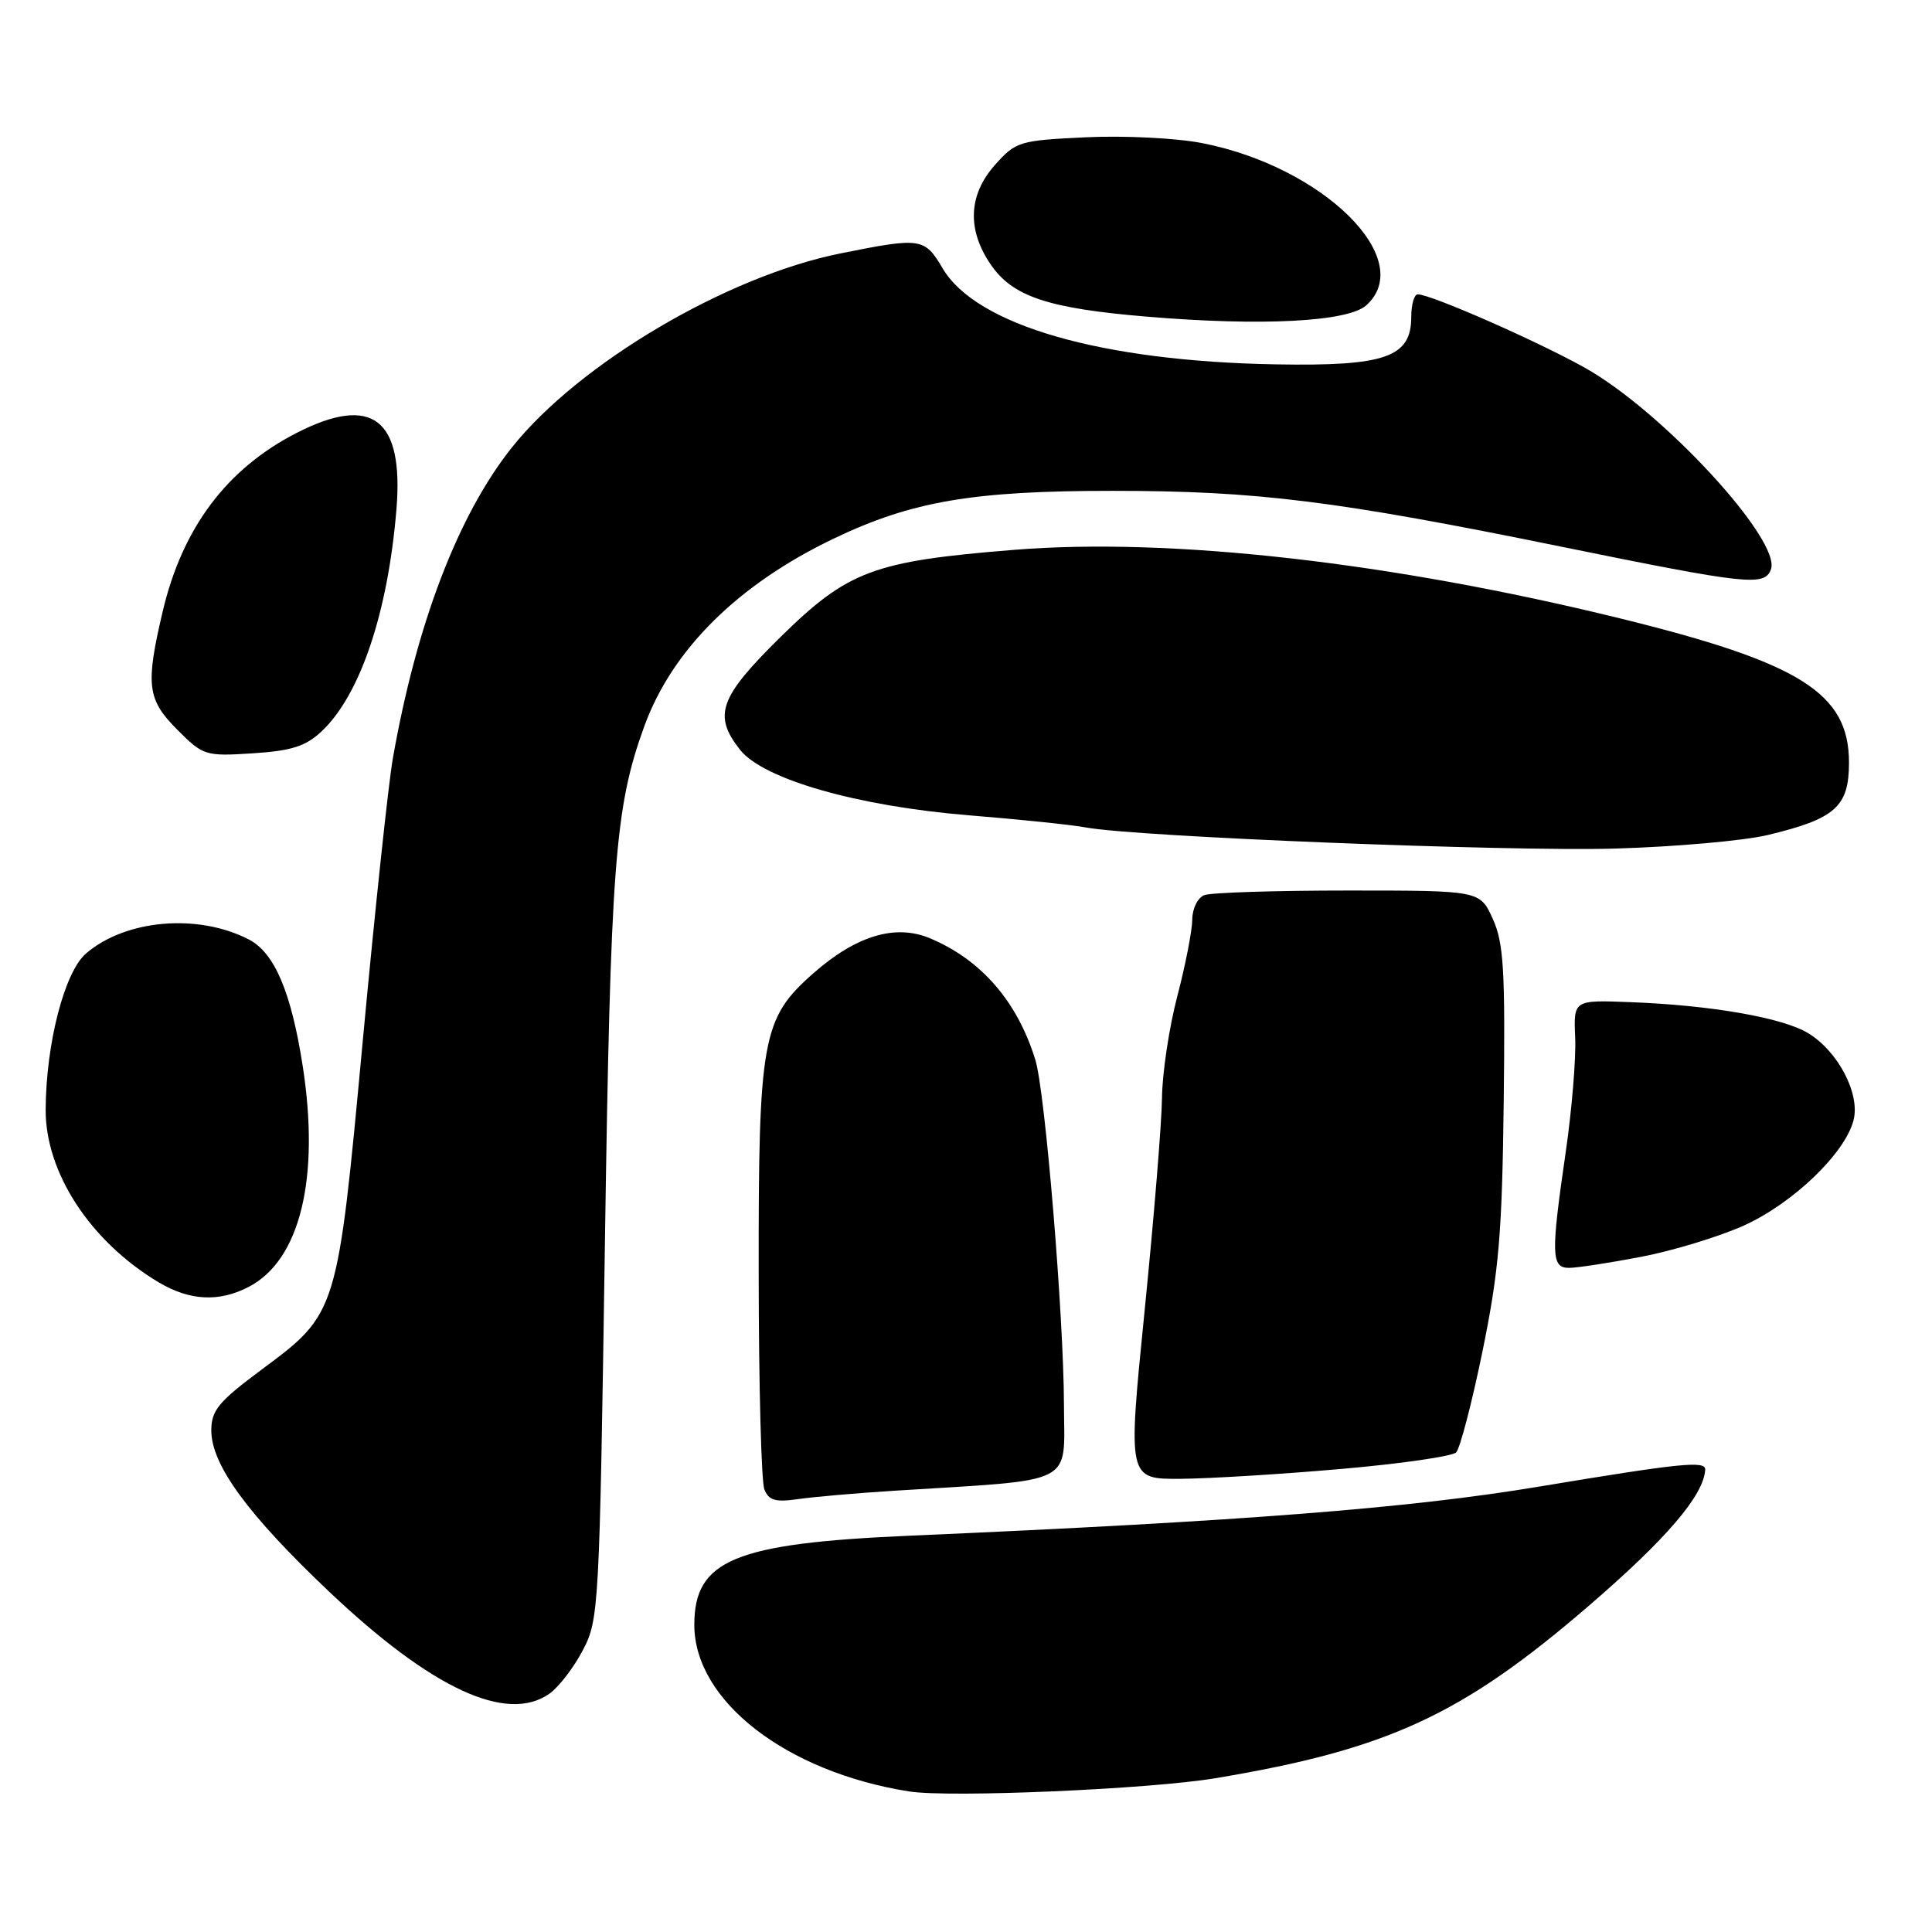 <?xml version="1.0" encoding="UTF-8" standalone="no"?>
<!DOCTYPE svg PUBLIC "-//W3C//DTD SVG 1.1//EN" "http://www.w3.org/Graphics/SVG/1.1/DTD/svg11.dtd" >
<svg xmlns="http://www.w3.org/2000/svg" xmlns:xlink="http://www.w3.org/1999/xlink" version="1.1" viewBox="0 0 256 256">
 <g >
 <path fill="currentColor"
d=" M 161.00 235.63 C 183.86 231.82 193.69 227.28 210.50 212.80 C 220.82 203.91 225.73 198.17 225.95 194.75 C 226.03 193.52 222.78 193.85 203.89 196.99 C 186.66 199.86 164.62 201.57 120.50 203.49 C 97.33 204.50 92.00 206.71 92.00 215.30 C 92.00 225.37 104.20 234.82 120.50 237.38 C 125.88 238.22 152.29 237.08 161.00 235.63 Z  M 72.79 224.43 C 74.02 223.57 76.01 220.99 77.22 218.68 C 79.36 214.60 79.43 213.28 80.15 165.00 C 80.90 114.44 81.46 107.00 85.37 96.24 C 89.07 86.07 97.80 77.42 110.53 71.34 C 120.85 66.41 128.94 65.03 147.50 65.04 C 166.51 65.04 177.04 66.35 206.89 72.44 C 231.53 77.46 233.79 77.71 234.65 75.47 C 236.12 71.64 220.23 54.42 209.95 48.70 C 203.55 45.13 189.58 39.00 187.86 39.00 C 187.39 39.00 187.00 40.34 187.00 41.98 C 187.00 47.34 183.59 48.54 169.04 48.28 C 145.90 47.87 129.35 43.10 124.90 35.55 C 122.50 31.50 122.05 31.43 111.36 33.58 C 96.27 36.61 76.68 48.18 67.83 59.29 C 60.70 68.24 55.19 82.65 52.05 100.52 C 51.47 103.83 49.68 120.61 48.08 137.80 C 44.70 174.10 44.73 173.99 34.68 181.47 C 28.94 185.74 28.00 186.88 28.00 189.55 C 28.00 194.09 32.84 200.70 43.64 210.93 C 57.22 223.78 67.15 228.38 72.79 224.43 Z  M 118.50 197.53 C 142.91 196.00 141.00 196.97 140.98 186.15 C 140.95 174.37 138.49 144.64 137.19 140.44 C 134.80 132.69 130.02 127.17 123.21 124.32 C 118.65 122.41 113.45 123.97 107.78 128.96 C 100.97 134.95 100.49 137.60 100.53 169.00 C 100.54 183.57 100.88 196.33 101.28 197.34 C 101.86 198.82 102.74 199.07 105.75 198.64 C 107.81 198.34 113.55 197.84 118.50 197.53 Z  M 177.75 194.64 C 185.59 193.96 192.43 192.97 192.95 192.45 C 193.46 191.93 195.04 185.88 196.45 179.00 C 198.62 168.37 199.04 163.43 199.25 146.00 C 199.46 128.49 199.25 124.95 197.80 121.75 C 196.10 118.00 196.10 118.00 178.63 118.00 C 169.02 118.00 160.45 118.27 159.58 118.61 C 158.70 118.95 157.99 120.38 157.98 121.86 C 157.97 123.31 157.08 127.88 156.00 132.00 C 154.92 136.12 154.00 142.20 153.97 145.50 C 153.93 148.80 152.89 161.51 151.66 173.75 C 149.43 196.00 149.43 196.00 156.47 195.95 C 160.33 195.92 169.91 195.33 177.75 194.64 Z  M 32.95 170.52 C 39.76 167.00 42.42 156.13 40.11 141.25 C 38.59 131.46 36.37 126.24 32.98 124.49 C 26.24 121.00 16.64 121.83 11.40 126.34 C 8.55 128.79 6.10 138.24 6.05 147.00 C 6.00 155.36 11.95 164.48 21.00 169.90 C 25.12 172.36 29.00 172.57 32.95 170.52 Z  M 217.44 166.54 C 221.63 165.74 227.75 163.88 231.03 162.41 C 237.55 159.48 244.51 152.80 245.61 148.41 C 246.49 144.92 243.55 139.30 239.59 136.90 C 236.22 134.85 226.73 133.19 216.00 132.79 C 208.50 132.50 208.50 132.50 208.72 137.50 C 208.84 140.25 208.28 147.06 207.47 152.63 C 205.49 166.25 205.54 168.00 207.91 168.00 C 208.96 168.00 213.25 167.34 217.44 166.54 Z  M 234.21 110.65 C 243.20 108.50 245.00 106.89 245.00 101.05 C 245.00 91.85 238.59 87.82 214.63 81.93 C 184.28 74.48 155.06 71.18 134.34 72.86 C 115.72 74.36 112.37 75.62 103.41 84.42 C 95.31 92.40 94.46 94.77 98.05 99.34 C 101.13 103.25 113.59 106.82 128.36 108.03 C 135.04 108.57 142.01 109.29 143.87 109.64 C 150.54 110.88 199.82 112.85 214.00 112.44 C 221.97 112.21 231.07 111.40 234.21 110.65 Z  M 42.57 96.95 C 47.70 92.17 51.40 81.21 52.53 67.50 C 53.52 55.47 49.32 52.25 39.33 57.35 C 30.06 62.09 24.17 69.93 21.56 81.01 C 19.26 90.78 19.49 92.69 23.52 96.72 C 26.93 100.13 27.21 100.22 33.48 99.82 C 38.60 99.49 40.48 98.90 42.57 96.95 Z  M 181.05 40.45 C 187.77 34.37 175.33 22.09 159.28 18.96 C 155.83 18.29 148.98 17.95 143.89 18.19 C 135.07 18.61 134.61 18.75 131.86 21.83 C 128.32 25.79 128.11 30.40 131.25 35.01 C 134.16 39.30 138.83 40.86 152.00 41.96 C 167.22 43.24 178.63 42.64 181.05 40.45 Z "/>
</g>
</svg>